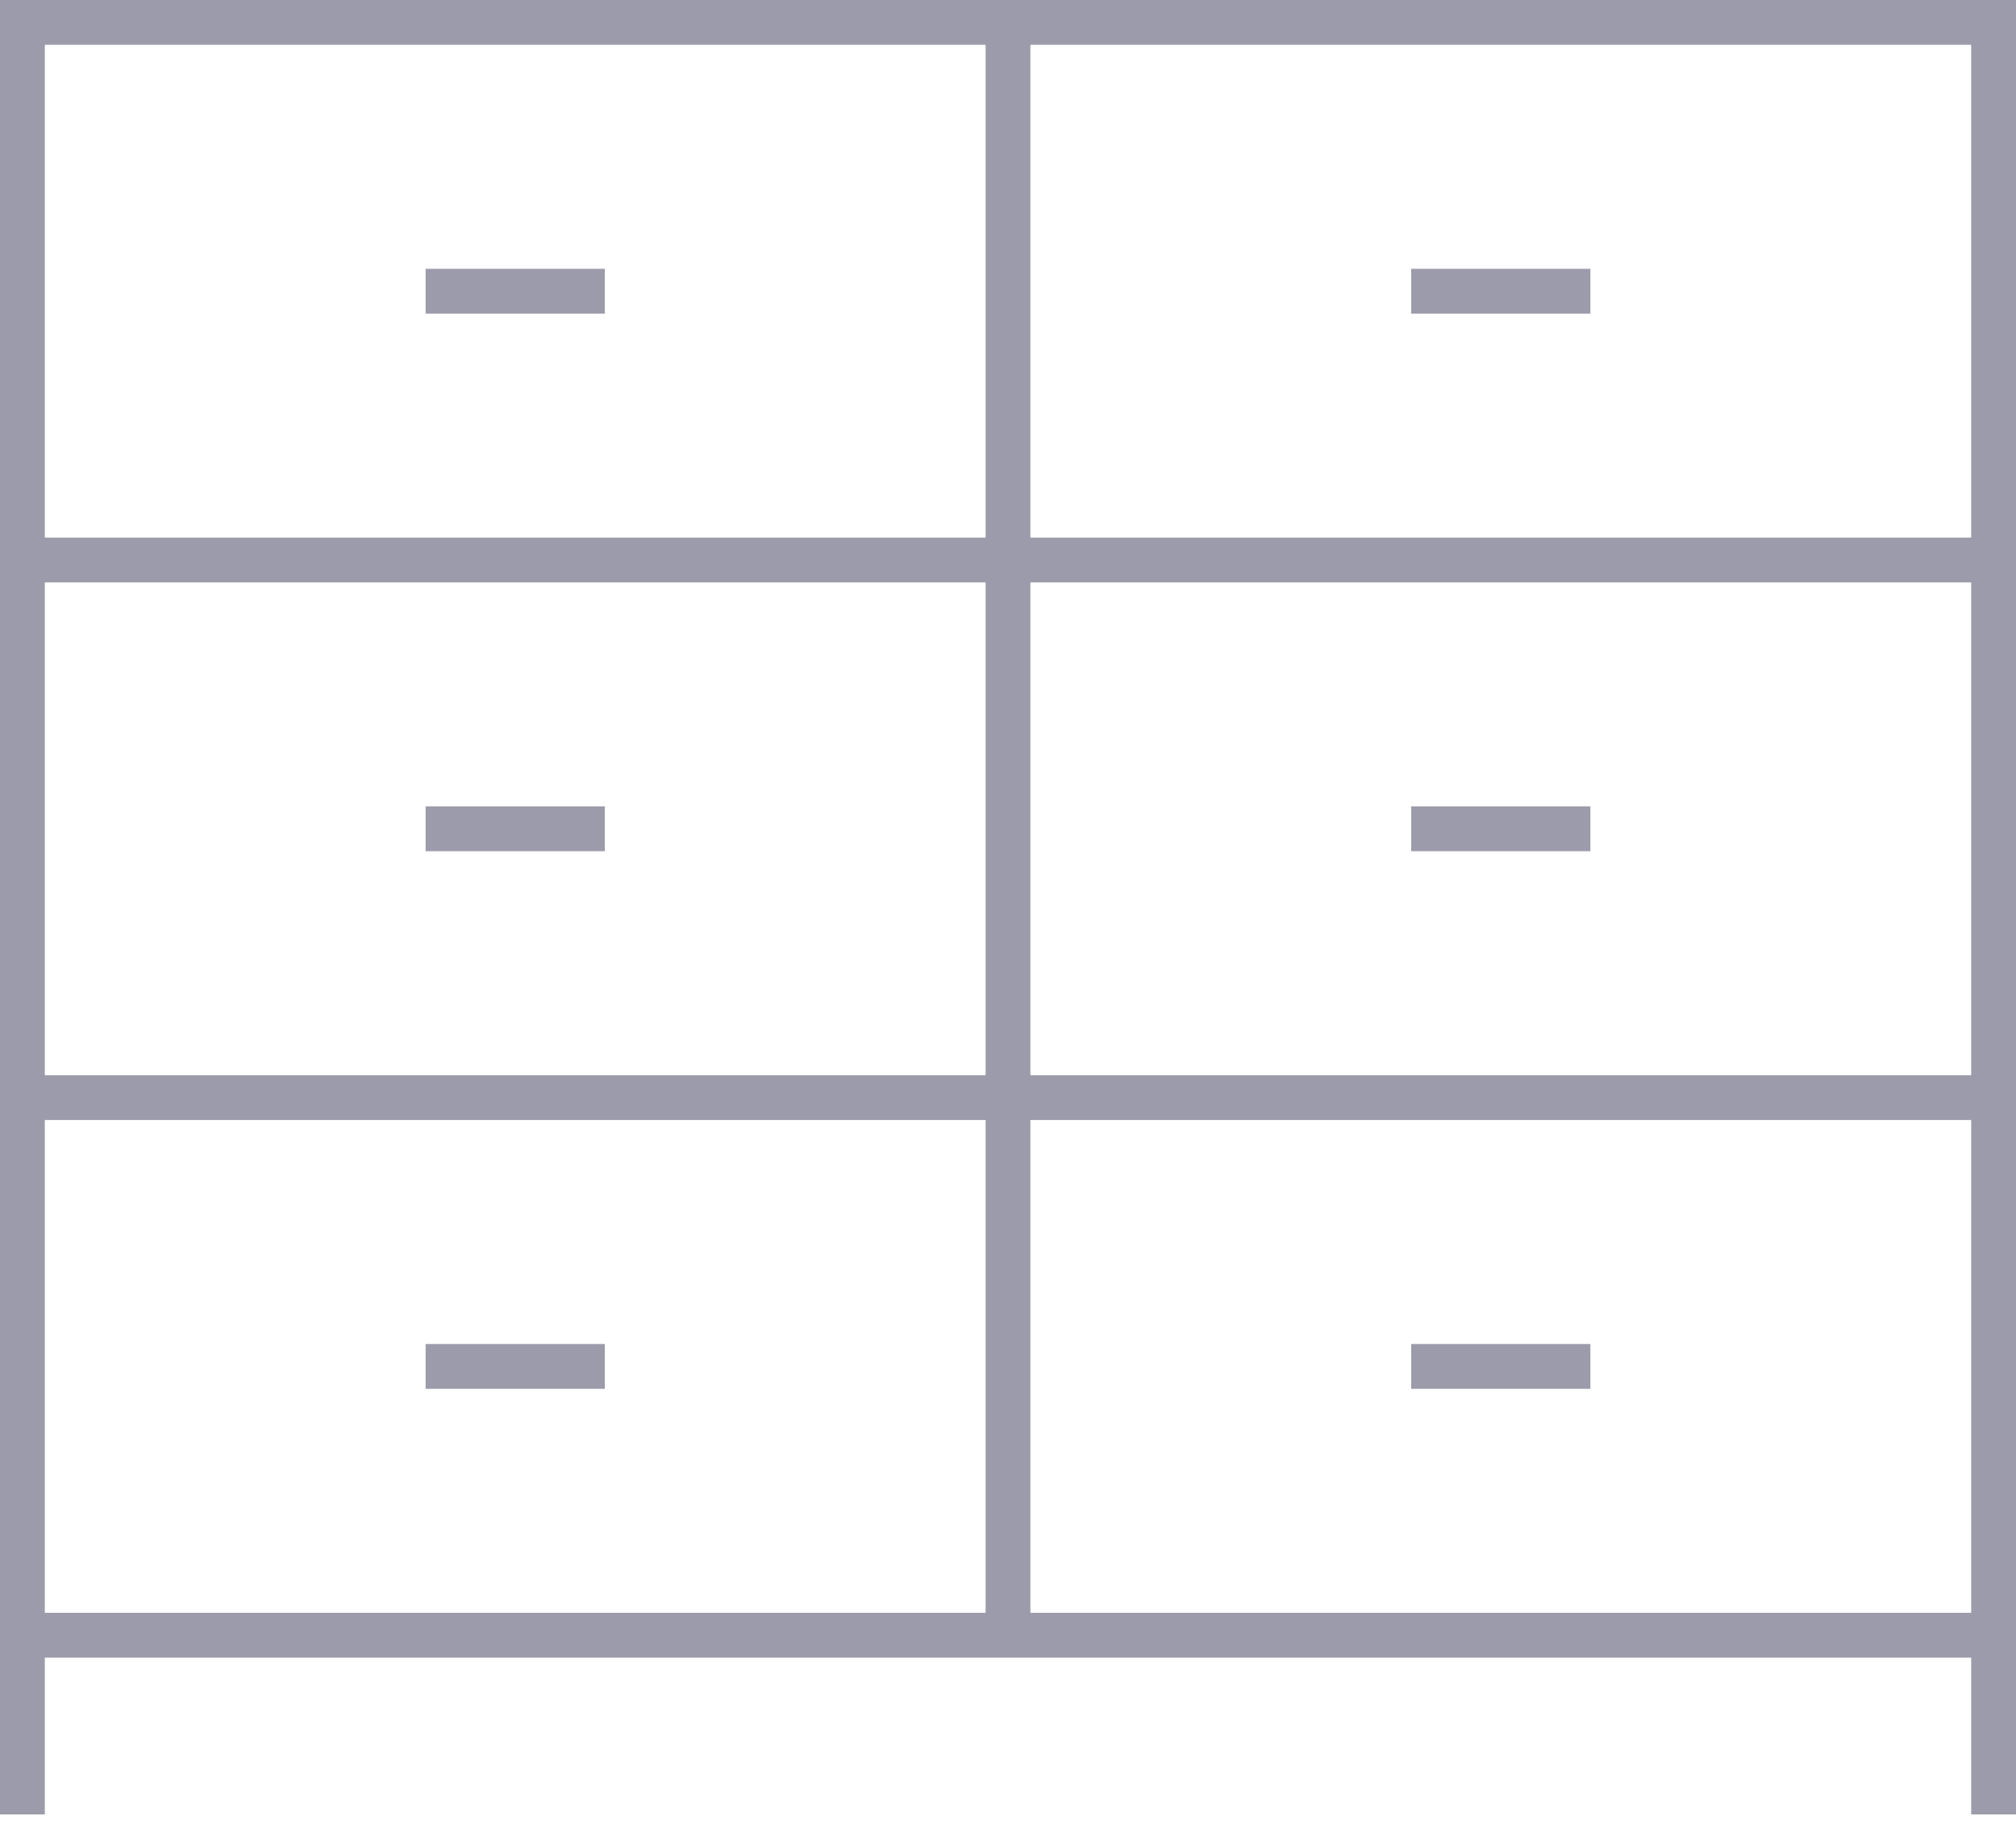 <?xml version="1.0" encoding="UTF-8" standalone="no"?>
<svg width="45px" height="41px" viewBox="0 0 45 41" version="1.1" xmlns="http://www.w3.org/2000/svg" xmlns:xlink="http://www.w3.org/1999/xlink">
    <!-- Generator: Sketch 3.7.2 (28276) - http://www.bohemiancoding.com/sketch -->
    <title>furniture</title>
    <desc>Created with Sketch.</desc>
    <defs></defs>
    <g id="Page-1" stroke="none" stroke-width="1" fill="none" fill-rule="evenodd">
        <g id="-Transaction-icons" transform="translate(-140, -1475)" stroke="#9B9BAB">
            <g id="furniture" transform="translate(140, 1475)">
                <g id="Group" transform="translate(0.5, 0.5)">
                    <path d="M0,36 L44,36" id="Shape"></path>
                    <path d="M22,36 L22,0" id="Shape"></path>
                    <path d="M0,12 L44,12" id="Shape"></path>
                    <path d="M0,24 L44,24" id="Shape"></path>
                    <polyline id="Shape" points="0 40 0 0 44 0 44 40"></polyline>
                    <path d="M9,6 L13,6" id="Shape"></path>
                    <path d="M31,6 L35,6" id="Shape"></path>
                    <path d="M9,18 L13,18" id="Shape"></path>
                    <path d="M31,18 L35,18" id="Shape"></path>
                    <path d="M9,30 L13,30" id="Shape"></path>
                    <path d="M31,30 L35,30" id="Shape"></path>
                </g>
            </g>
        </g>
    </g>
</svg>